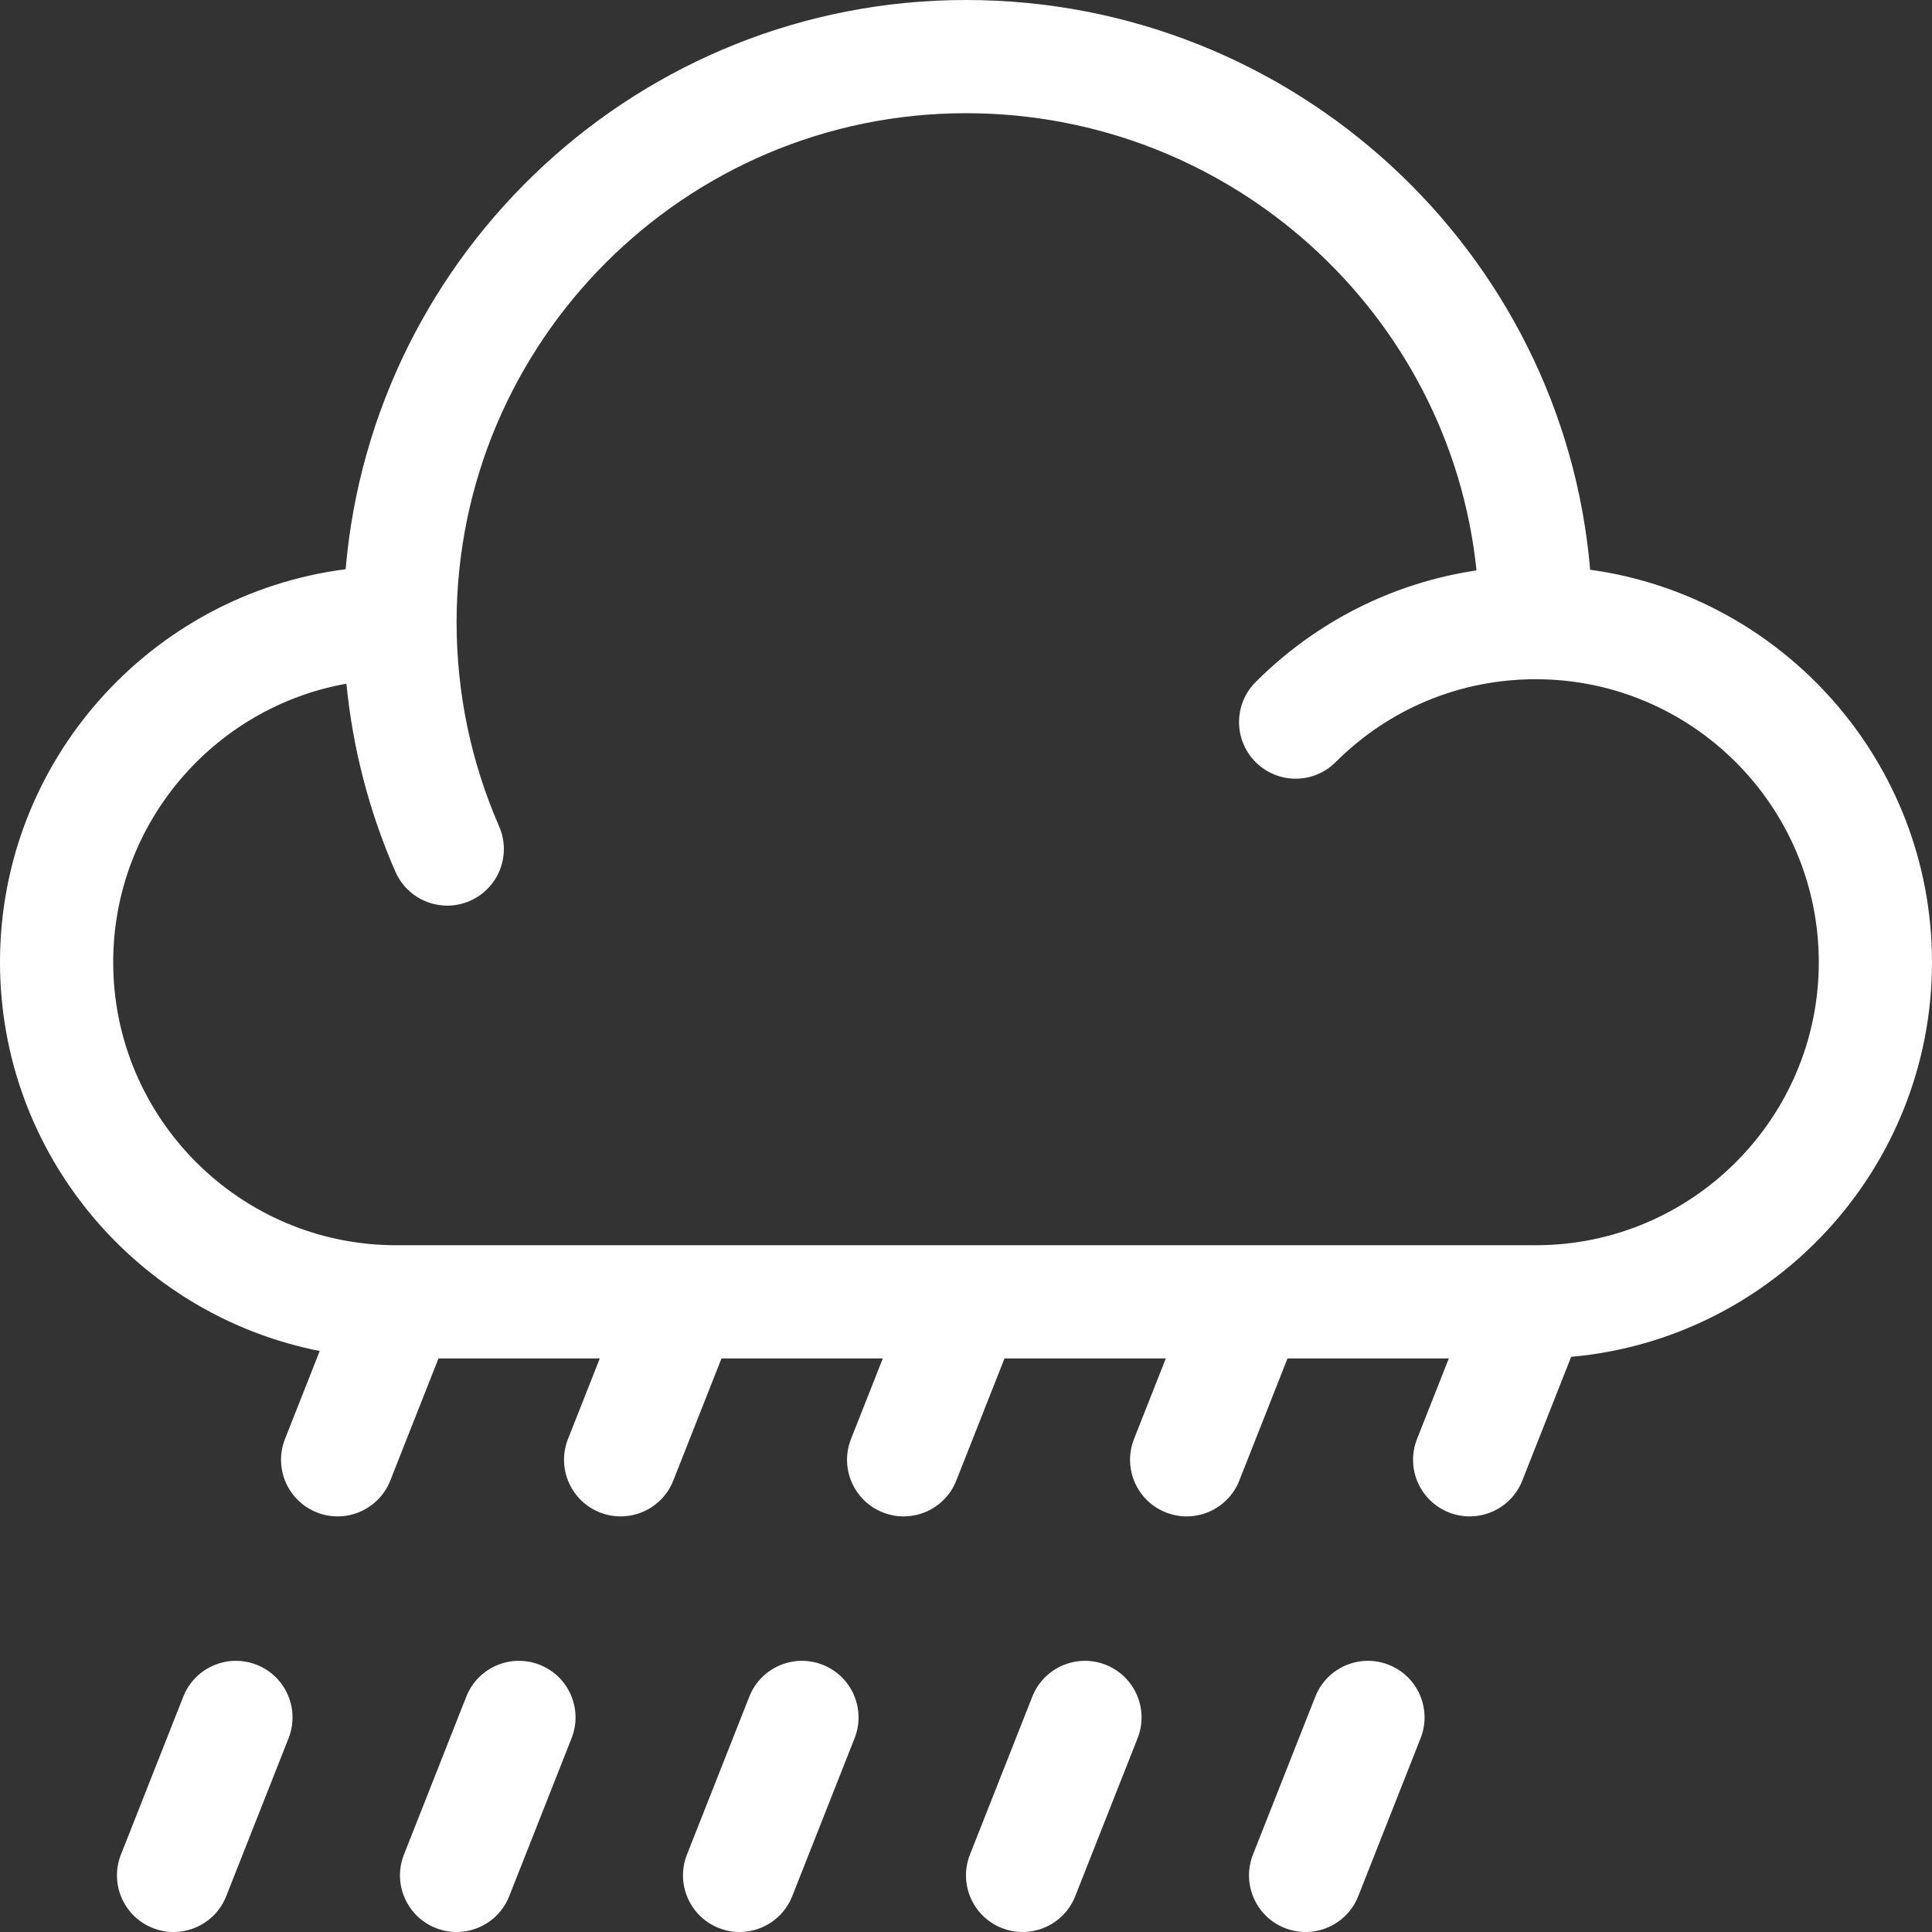 <?xml version="1.0"?>
<svg xmlns="http://www.w3.org/2000/svg" xmlns:xlink="http://www.w3.org/1999/xlink" xmlns:svgjs="http://svgjs.com/svgjs" version="1.1" width="512" height="512" x="0" y="0" viewBox="0 0 512 512" style="enable-background:new 0 0 512 512" xml:space="preserve"><rect x="0" y="0" width="512" height="512" fill="#333333" stroke="none"/><g><g xmlns="http://www.w3.org/2000/svg"><path d="m143.03 441.187c-7.706-3.042-16.418.739-19.46 8.445l-16.523 41.857c-3.042 7.706.739 16.418 8.445 19.46 7.706 3.042 16.418-.739 19.46-8.445l16.523-41.857c3.042-7.706-.739-16.419-8.445-19.46z" fill="#ffffff" data-original="#000000" style=""/><path d="m68.03 441.187c-7.706-3.042-16.418.739-19.46 8.445l-16.523 41.857c-3.042 7.706.739 16.418 8.445 19.46 7.706 3.042 16.418-.739 19.46-8.445l16.523-41.857c3.042-7.706-.739-16.419-8.445-19.46z" fill="#ffffff" data-original="#000000" style=""/><path d="m218.03 441.187c-7.706-3.042-16.418.739-19.46 8.445l-16.523 41.857c-3.042 7.706.739 16.418 8.445 19.46 7.706 3.042 16.418-.739 19.46-8.445l16.523-41.857c3.042-7.706-.739-16.419-8.445-19.46z" fill="#ffffff" data-original="#000000" style=""/><path d="m293.03 441.187c-7.706-3.042-16.418.739-19.46 8.445l-16.523 41.857c-3.042 7.706.739 16.418 8.445 19.46 7.706 3.042 16.418-.739 19.46-8.445l16.523-41.857c3.042-7.706-.739-16.419-8.445-19.46z" fill="#ffffff" data-original="#000000" style=""/><path d="m368.03 441.187c-7.706-3.042-16.418.739-19.46 8.445l-16.523 41.857c-3.042 7.706.739 16.418 8.445 19.46 7.706 3.042 16.418-.739 19.46-8.445l16.523-41.857c3.042-7.706-.739-16.419-8.445-19.46z" fill="#ffffff" data-original="#000000" style=""/><path d="m421.407 150.985c-7.179-84.447-78.623-150.985-165.407-150.985-86.217 0-157.201 66.466-164.399 150.851-51.595 6.599-91.601 50.789-91.601 104.149 0 50.964 36.5 93.557 84.73 103.029l-9.205 23.32c-3.042 7.706.739 16.418 8.445 19.46 7.706 3.042 16.418-.739 19.46-8.445l12.775-32.364h42.747l-8.427 21.349c-3.042 7.706.739 16.418 8.445 19.46 7.706 3.042 16.418-.739 19.46-8.445l12.775-32.364h42.747l-8.427 21.349c-3.042 7.706.739 16.418 8.445 19.46 7.706 3.042 16.418-.739 19.46-8.445l12.775-32.364h42.747l-8.427 21.349c-3.042 7.706.739 16.418 8.445 19.46 7.706 3.042 16.418-.739 19.46-8.445l12.775-32.364h42.747l-8.427 21.349c-3.042 7.706.739 16.418 8.445 19.46 7.706 3.042 16.418-.739 19.46-8.445l12.943-32.788c53.522-4.757 95.627-49.838 95.627-104.576 0-53.01-39.489-96.971-90.593-104.015zm-14.407 179.015h-302c-41.355 0-75-33.645-75-75 0-36.852 26.724-67.558 61.805-73.814 1.684 17.187 6.021 33.884 12.972 49.813 2.461 5.64 7.972 9.004 13.756 9.004 2.002 0 4.039-.404 5.992-1.256 7.593-3.313 11.062-12.155 7.749-19.748-7.456-17.085-11.248-35.256-11.273-54.01.004-74.434 60.563-134.989 134.999-134.989 70.285 0 128.287 53.198 135.29 121.162-22.082 3.293-42.458 13.513-58.536 29.592-5.858 5.858-5.858 15.355 0 21.213 2.929 2.929 6.768 4.394 10.606 4.394s7.678-1.464 10.606-4.394c14.166-14.166 33.001-21.967 53.034-21.967 41.355 0 75 33.645 75 75s-33.645 75-75 75z" fill="#ffffff" data-original="#000000" style=""/></g></g></svg>
